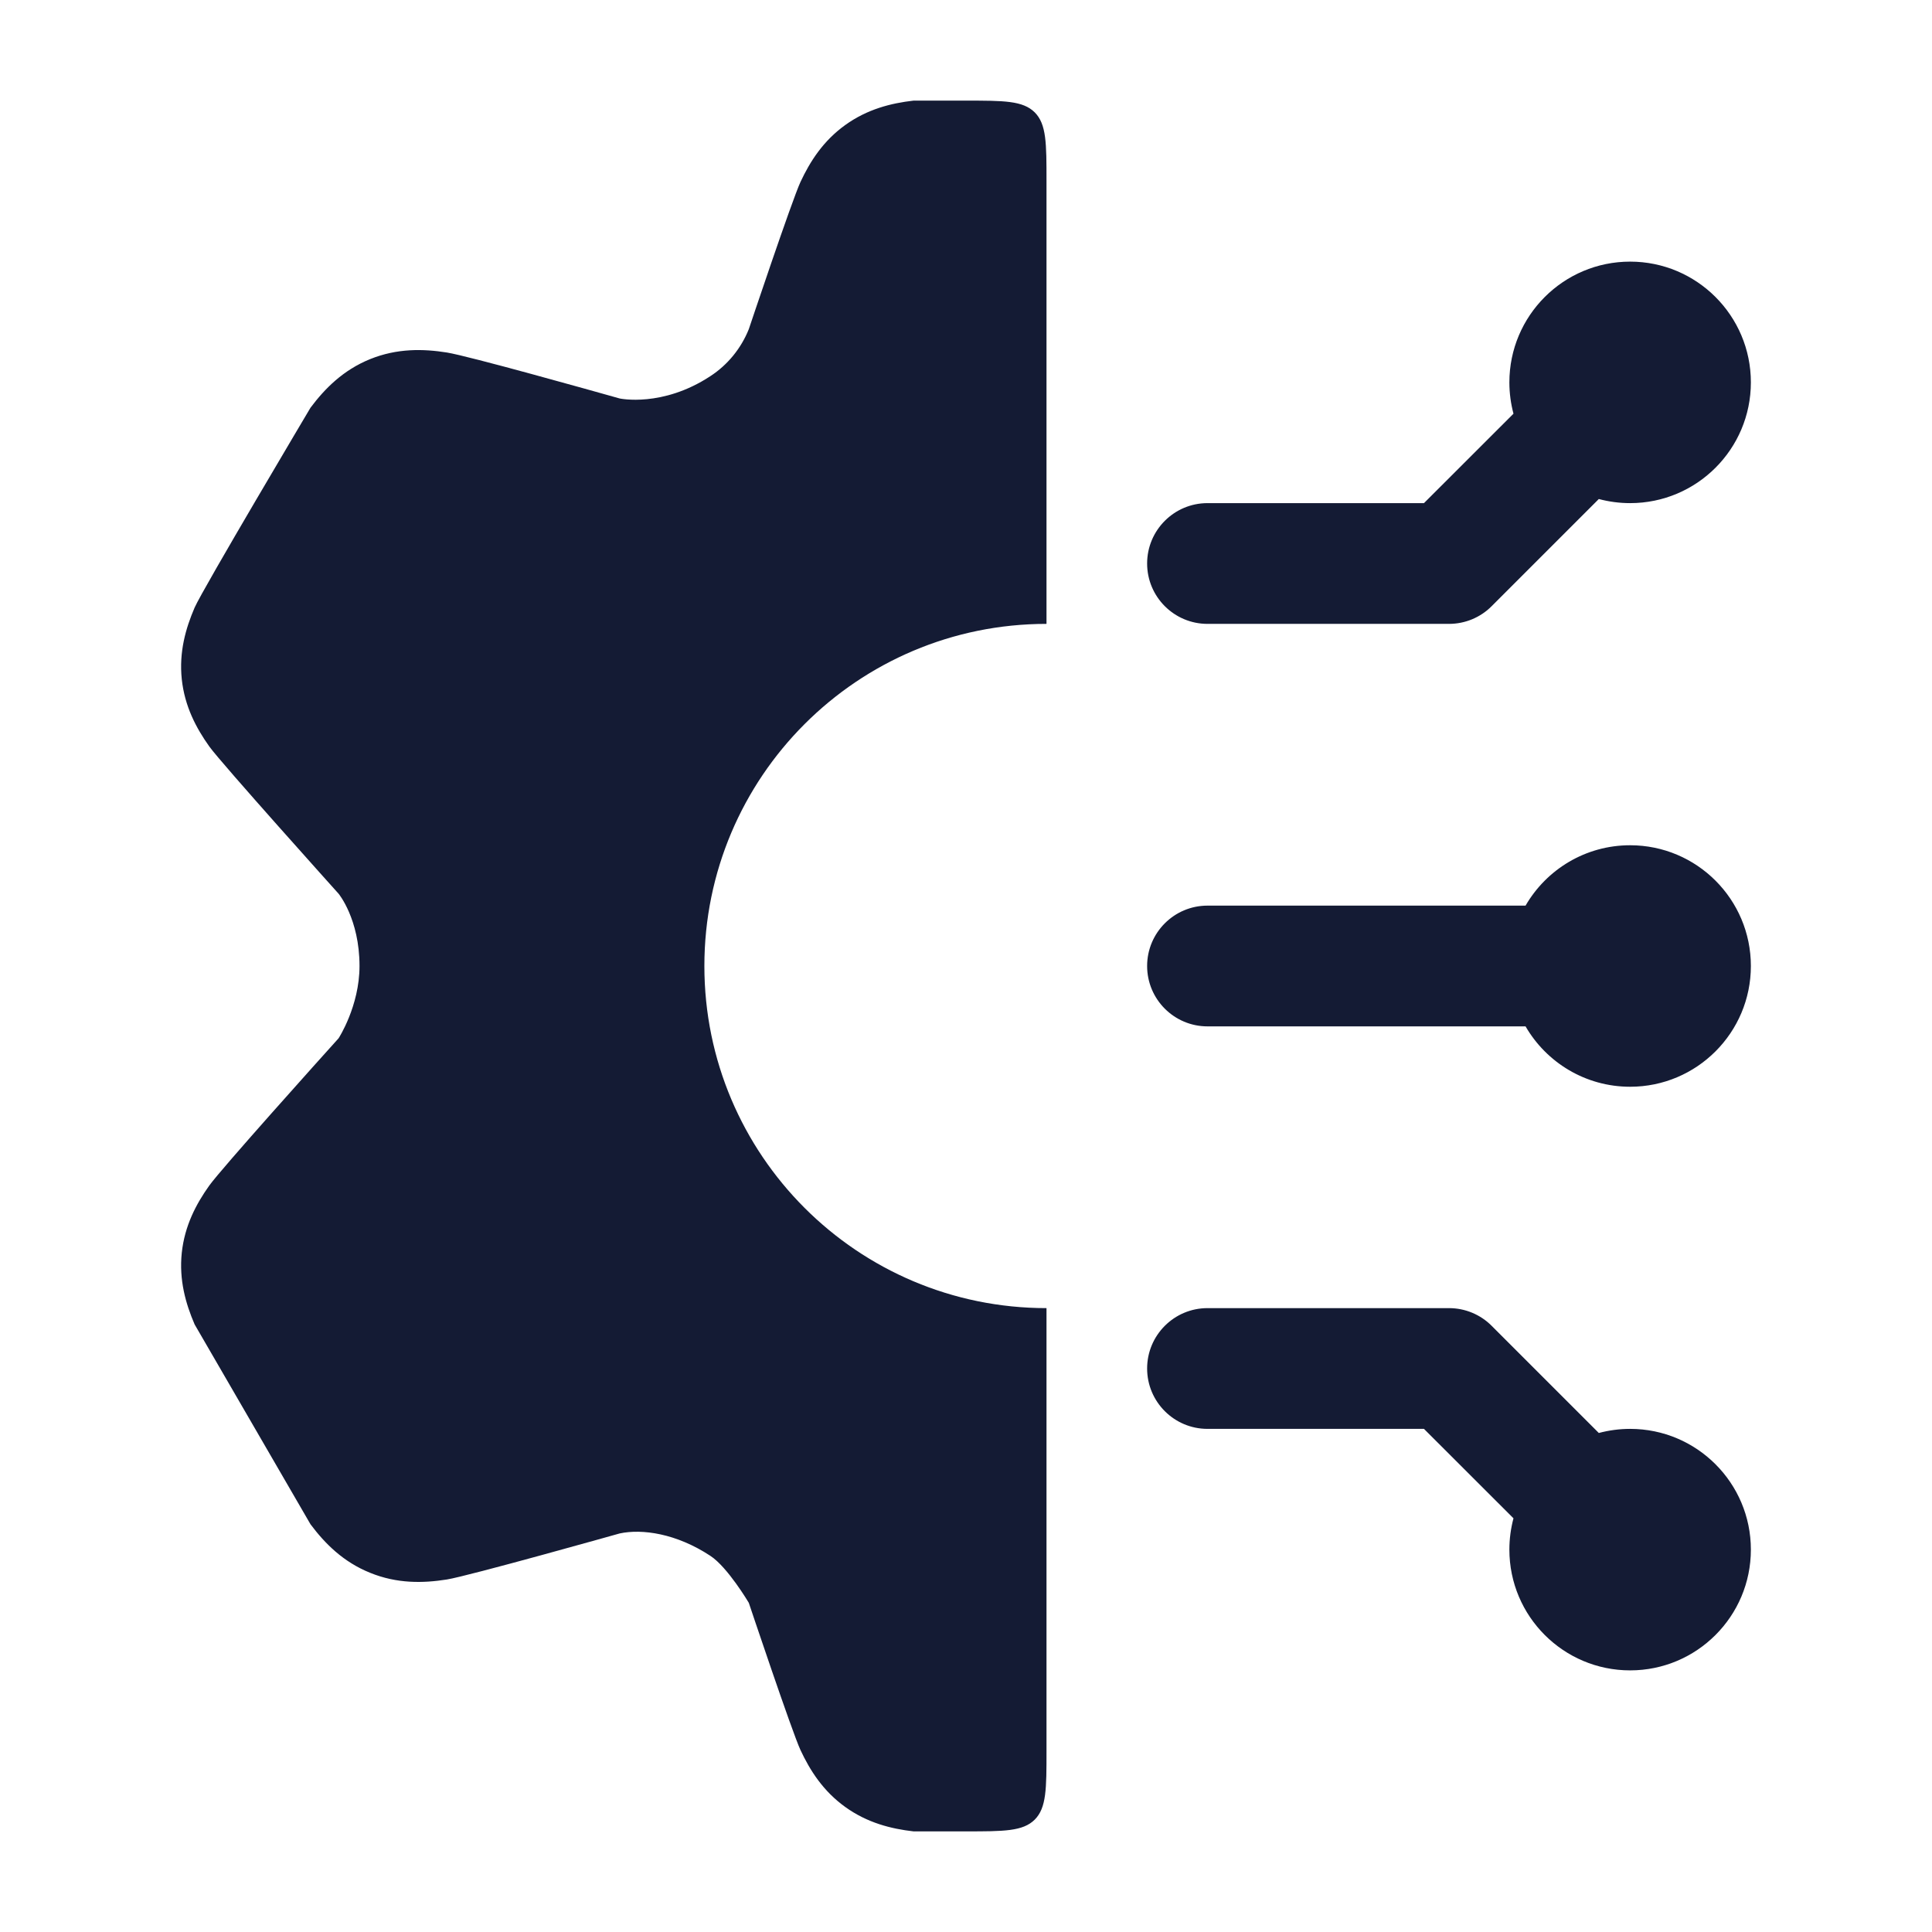 <svg width="24" height="24" viewBox="0 0 24 24" fill="none" xmlns="http://www.w3.org/2000/svg">
<path fill-rule="evenodd" clip-rule="evenodd" d="M10.5 22.447C10.774 22.644 11.068 22.718 11.348 22.75H12C12.471 22.75 12.707 22.75 12.854 22.604C13 22.457 13 22.221 13 21.75V16.25C10.653 16.25 8.75 14.347 8.75 12C8.75 9.653 10.653 7.75 13 7.75V2.25C13 1.779 13 1.543 12.854 1.396C12.707 1.25 12.471 1.25 12 1.25H11.348C11.068 1.282 10.774 1.356 10.5 1.553C10.226 1.75 10.063 2.005 9.944 2.26C9.838 2.488 9.302 4.089 9.302 4.089C9.206 4.328 9.04 4.532 8.824 4.673C8.227 5.065 7.698 4.95 7.698 4.95C7.368 4.857 5.816 4.421 5.551 4.379C5.255 4.332 4.932 4.326 4.598 4.461C4.263 4.597 4.036 4.826 3.857 5.065C3.857 5.065 2.52 7.315 2.418 7.547C2.306 7.807 2.223 8.099 2.258 8.437C2.294 8.774 2.436 9.043 2.6 9.273C2.748 9.48 4.206 11.102 4.206 11.102C4.206 11.102 4.466 11.415 4.466 12C4.466 12.499 4.206 12.898 4.206 12.898C3.991 13.136 2.748 14.52 2.6 14.727C2.436 14.957 2.294 15.226 2.258 15.563C2.223 15.901 2.306 16.193 2.418 16.453L3.857 18.935C4.036 19.174 4.263 19.403 4.598 19.538C4.932 19.674 5.255 19.668 5.551 19.621C5.816 19.579 7.698 19.049 7.698 19.049C7.976 18.989 8.402 19.049 8.824 19.327C9.04 19.468 9.302 19.911 9.302 19.911C9.302 19.911 9.838 21.512 9.944 21.74C10.063 21.995 10.226 22.25 10.5 22.447Z" fill="#141B34"/>
<path fill-rule="evenodd" clip-rule="evenodd" d="M18.75 4.75C18.75 3.922 19.422 3.25 20.25 3.25C21.078 3.25 21.75 3.922 21.75 4.75C21.75 5.578 21.078 6.25 20.25 6.25C20.116 6.25 19.985 6.232 19.861 6.199L18.53 7.53C18.39 7.671 18.199 7.75 18 7.75H15C14.586 7.75 14.25 7.414 14.25 7C14.25 6.586 14.586 6.25 15 6.25H17.689L18.801 5.139C18.768 5.015 18.75 4.884 18.75 4.75Z" fill="#141B34"/>
<path fill-rule="evenodd" clip-rule="evenodd" d="M14.25 17C14.25 16.586 14.586 16.25 15 16.25H18C18.199 16.25 18.39 16.329 18.53 16.47L19.861 17.801C19.985 17.768 20.116 17.75 20.25 17.75C21.078 17.75 21.75 18.422 21.75 19.25C21.75 20.078 21.078 20.75 20.25 20.75C19.422 20.75 18.75 20.078 18.75 19.25C18.75 19.116 18.768 18.985 18.801 18.861L17.689 17.75H15C14.586 17.75 14.25 17.414 14.25 17Z" fill="#141B34"/>
<path fill-rule="evenodd" clip-rule="evenodd" d="M18.951 11.25C19.21 10.802 19.695 10.5 20.25 10.5C21.078 10.5 21.75 11.172 21.75 12C21.75 12.828 21.078 13.5 20.25 13.5C19.695 13.5 19.21 13.198 18.951 12.75H15C14.586 12.75 14.25 12.414 14.25 12C14.25 11.586 14.586 11.25 15 11.25H18.951Z" fill="#141B34"/>
</svg>
